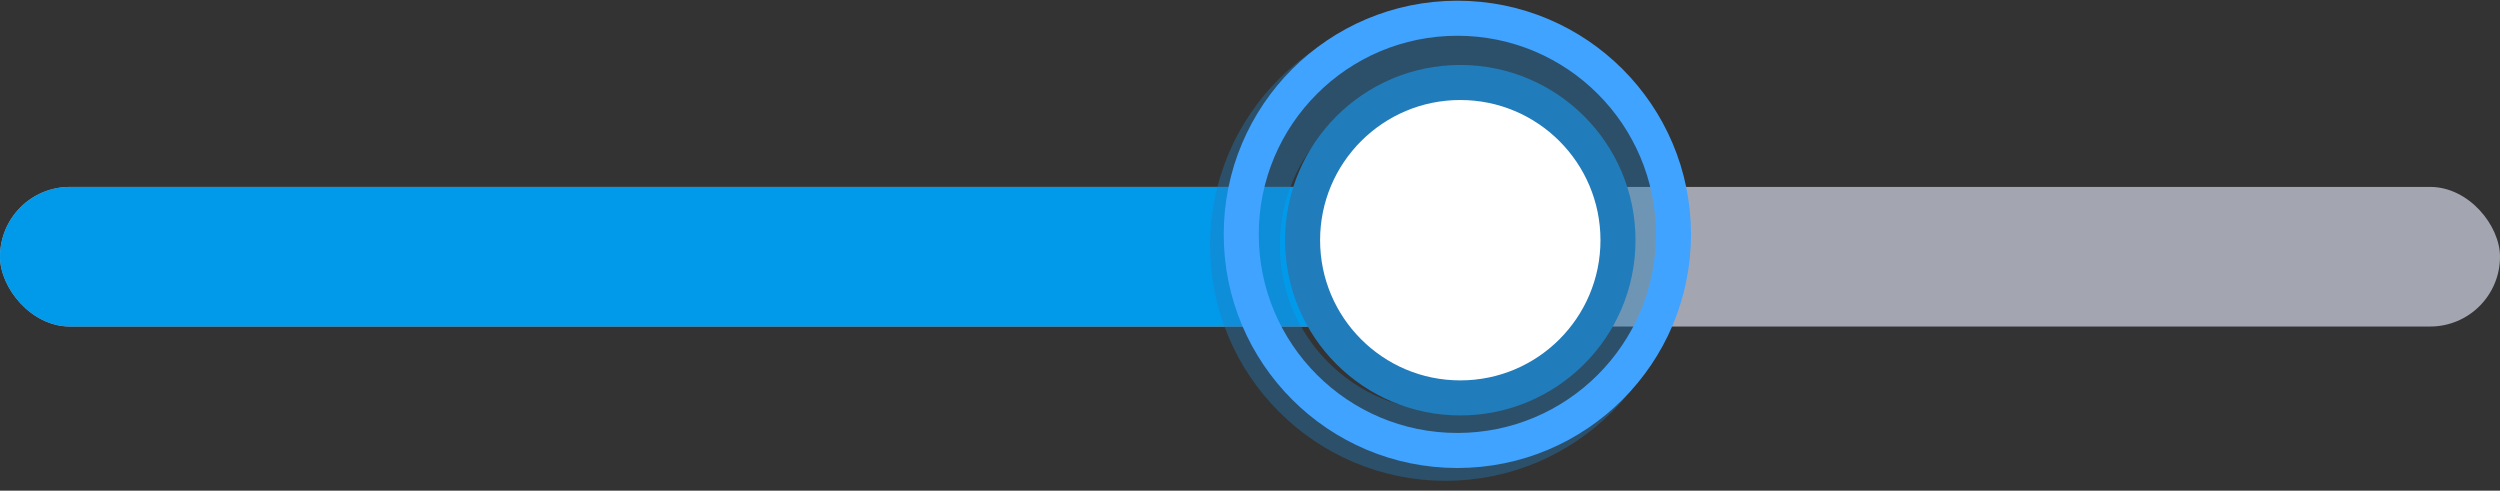 <svg fill="none" height="42" viewBox="0 0 214 42" width="214" xmlns="http://www.w3.org/2000/svg"><rect x="0" y="0" width="214" height="42" fill="#333333" stroke="none"/><rect fill="#a3a6b1" height="11.95" rx="5.975" width="214" y="16"/><rect fill="#019aeb" height="11.946" rx="5.973" width="136.628" y="16"/><circle cx="123.742" cy="21" opacity=".4" r="17.172" stroke="#217cbb" stroke-width="5.973"/><g stroke-width="3"><circle cx="124.75" cy="20.061" r="18.5" stroke="#40a3ff"/><circle cx="125" cy="20.561" fill="#fff" r="13.5" stroke="#217cbb"/></g></svg>